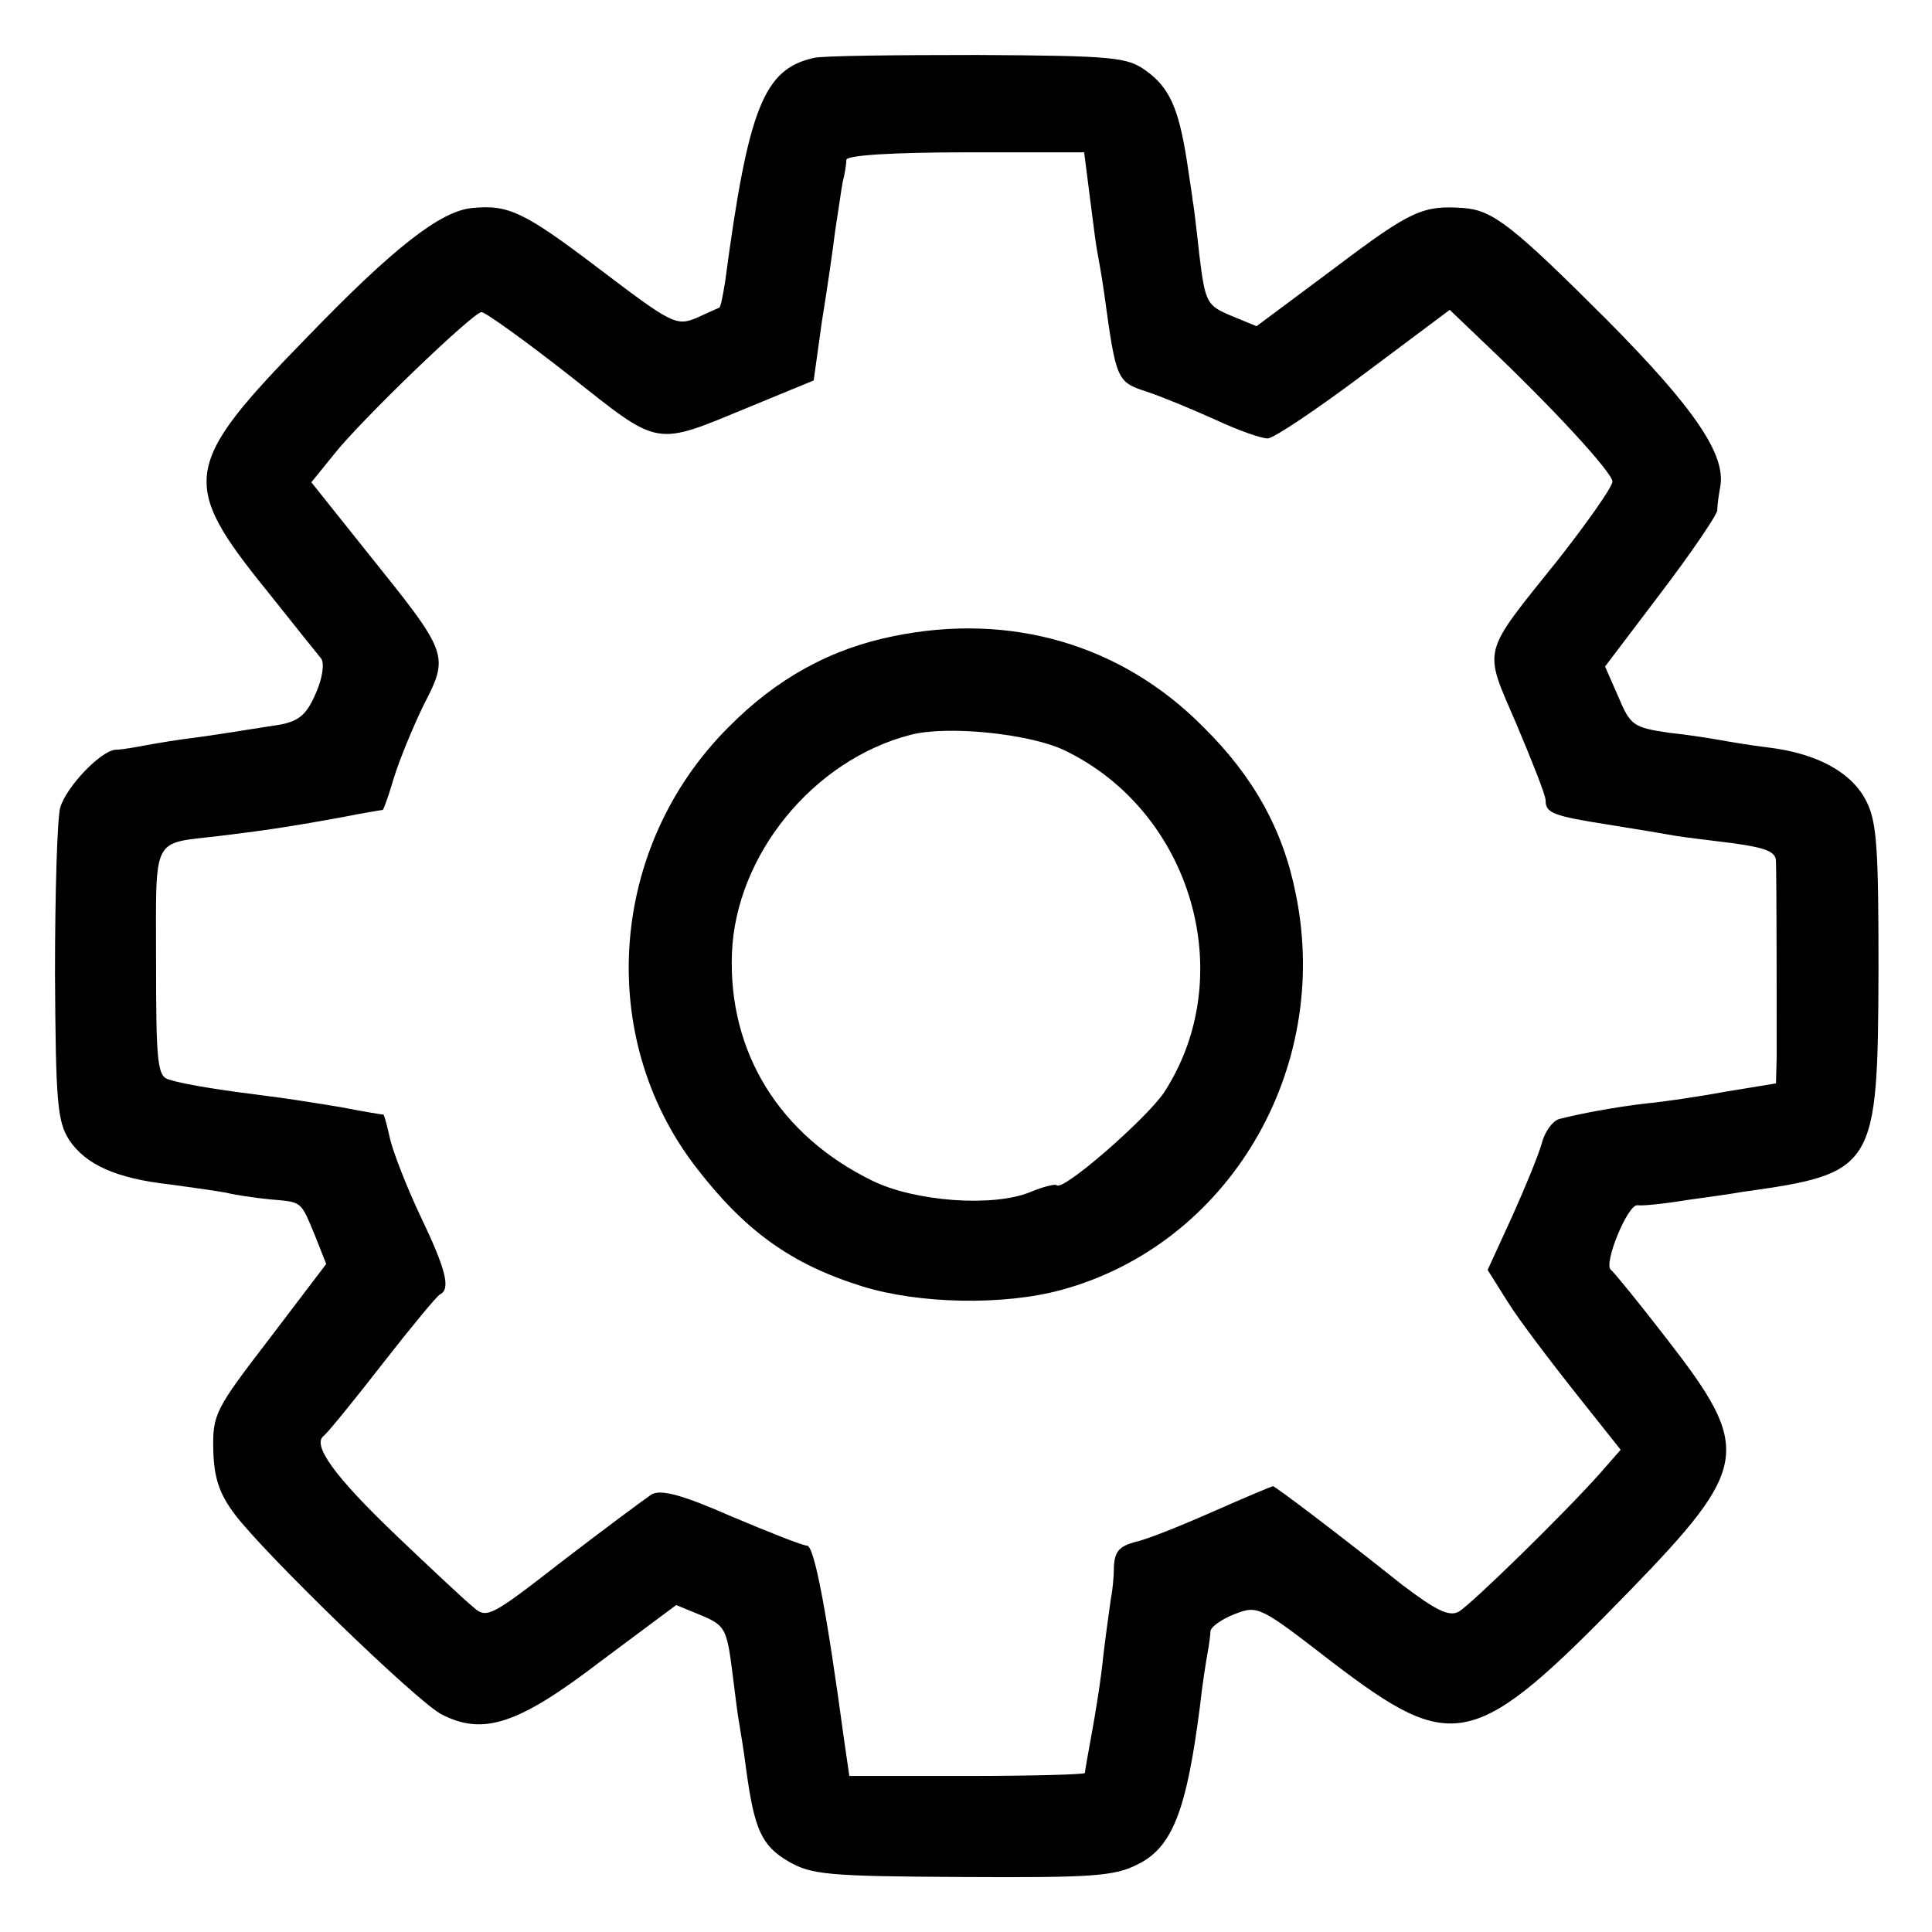 <?xml version="1.0" standalone="no"?>
<!DOCTYPE svg PUBLIC "-//W3C//DTD SVG 20010904//EN"
 "http://www.w3.org/TR/2001/REC-SVG-20010904/DTD/svg10.dtd">
<svg version="1.0" xmlns="http://www.w3.org/2000/svg"
 width="260pt" height="260pt" viewBox="0 0 260 260"
 preserveAspectRatio="xMidYMid meet">
<g transform="translate(0,260) scale(0.1,-0.1)"
fill="#000000" stroke="none">
<path d="M1095 2522 c-67 -15 -88 -67 -119 -300 -3 -19 -6 -35 -8 -36 -2 -1
-16 -7 -31 -14 -27 -11 -33 -8 -133 68 -99 75 -120 85 -169 80 -42 -4 -105
-53 -220 -172 -170 -174 -174 -197 -55 -344 35 -44 67 -84 72 -90 5 -6 2 -27
-7 -47 -12 -28 -22 -37 -47 -42 -70 -11 -94 -15 -133 -20 -22 -3 -49 -8 -60
-10 -11 -2 -24 -4 -30 -4 -20 -2 -66 -50 -74 -78 -4 -15 -7 -116 -7 -223 1
-172 3 -199 19 -224 22 -33 63 -52 136 -60 30 -4 64 -9 75 -11 12 -3 38 -7 59
-9 44 -4 41 -1 61 -49 l15 -38 -76 -100 c-73 -95 -77 -102 -76 -150 1 -38 8
-59 29 -87 41 -54 244 -251 278 -269 56 -29 103 -14 214 71 l102 76 34 -14
c31 -13 34 -18 41 -72 4 -32 8 -65 10 -74 1 -8 6 -35 9 -60 11 -82 21 -104 57
-125 31 -18 53 -20 234 -21 174 -1 205 1 236 17 47 23 66 73 84 214 3 28 8 59
10 70 2 11 4 25 4 30 1 6 15 16 33 23 31 12 34 10 131 -65 164 -125 191 -119
400 96 162 167 165 191 51 338 -37 48 -72 91 -76 94 -11 7 23 90 36 87 6 -1
36 2 66 7 30 4 64 9 75 11 179 25 182 31 183 298 0 162 -2 199 -16 227 -19 39
-66 65 -132 73 -25 3 -54 8 -65 10 -11 2 -42 7 -70 10 -47 7 -51 10 -67 48
l-18 41 75 99 c41 54 75 104 76 111 0 7 2 21 4 32 8 43 -35 106 -152 224 -127
127 -154 148 -193 151 -55 4 -71 -3 -173 -80 l-106 -79 -34 14 c-33 14 -35 17
-43 82 -4 37 -8 70 -9 73 0 3 -4 28 -8 55 -11 69 -23 97 -55 120 -25 18 -43
20 -227 21 -110 0 -209 -1 -220 -4z m371 -182 c4 -30 8 -64 10 -75 2 -11 7
-38 10 -60 16 -117 17 -119 57 -132 21 -7 62 -24 93 -38 30 -14 61 -25 70 -25
8 0 66 39 130 87 l115 86 46 -44 c92 -87 172 -174 173 -187 0 -7 -33 -54 -73
-105 -105 -131 -101 -117 -56 -222 21 -50 39 -95 39 -102 0 -17 9 -21 86 -33
38 -6 79 -13 90 -15 12 -2 47 -6 78 -10 42 -6 56 -11 56 -24 1 -29 1 -225 1
-263 l-1 -36 -67 -11 c-38 -7 -86 -14 -108 -16 -43 -5 -90 -14 -117 -21 -9 -3
-19 -17 -23 -32 -4 -15 -22 -59 -40 -99 l-33 -72 27 -43 c15 -24 56 -78 90
-121 l62 -78 -28 -32 c-50 -56 -173 -176 -190 -186 -13 -7 -31 2 -77 37 -84
67 -170 132 -173 132 -1 0 -37 -15 -80 -34 -43 -19 -90 -38 -105 -41 -22 -6
-28 -13 -29 -34 0 -14 -2 -33 -4 -42 -1 -8 -6 -42 -10 -75 -3 -32 -11 -81 -16
-108 -5 -27 -9 -50 -9 -52 0 -2 -71 -4 -159 -4 l-158 0 -7 48 c-23 170 -40
262 -50 262 -6 0 -51 18 -101 39 -66 29 -95 37 -108 30 -9 -6 -63 -46 -119
-89 -99 -77 -103 -79 -122 -62 -11 9 -57 52 -101 94 -85 81 -116 124 -99 136
5 4 41 48 79 97 39 50 73 91 77 93 15 7 8 34 -26 105 -19 40 -37 87 -41 104
-4 18 -8 33 -9 33 -1 0 -27 4 -57 10 -30 5 -74 12 -99 15 -56 7 -110 15 -132
22 -16 4 -18 20 -18 158 0 173 -7 159 85 170 57 7 87 11 164 25 30 6 55 10 56
10 1 0 8 19 15 43 7 23 25 67 40 98 35 68 34 69 -76 206 l-75 94 30 37 c36 46
188 192 199 192 5 0 58 -38 118 -85 124 -98 113 -96 244 -42 l85 35 11 79 c7
43 15 98 18 123 4 25 8 54 10 65 3 11 5 25 5 30 1 6 61 10 161 10 l159 0 7
-55z"/>
<path d="M1203 1744 c-85 -17 -158 -57 -223 -123 -160 -160 -179 -415 -44
-591 66 -86 128 -131 224 -161 77 -24 191 -26 268 -5 225 61 364 296 316 532
-17 87 -57 159 -125 226 -110 111 -259 154 -416 122z m228 -153 c173 -82 238
-305 135 -462 -25 -36 -136 -133 -144 -124 -2 2 -18 -2 -35 -9 -50 -21 -156
-13 -213 15 -125 61 -194 173 -189 306 5 132 109 260 240 294 49 13 158 2 206
-20z"/>
</g>
</svg>
